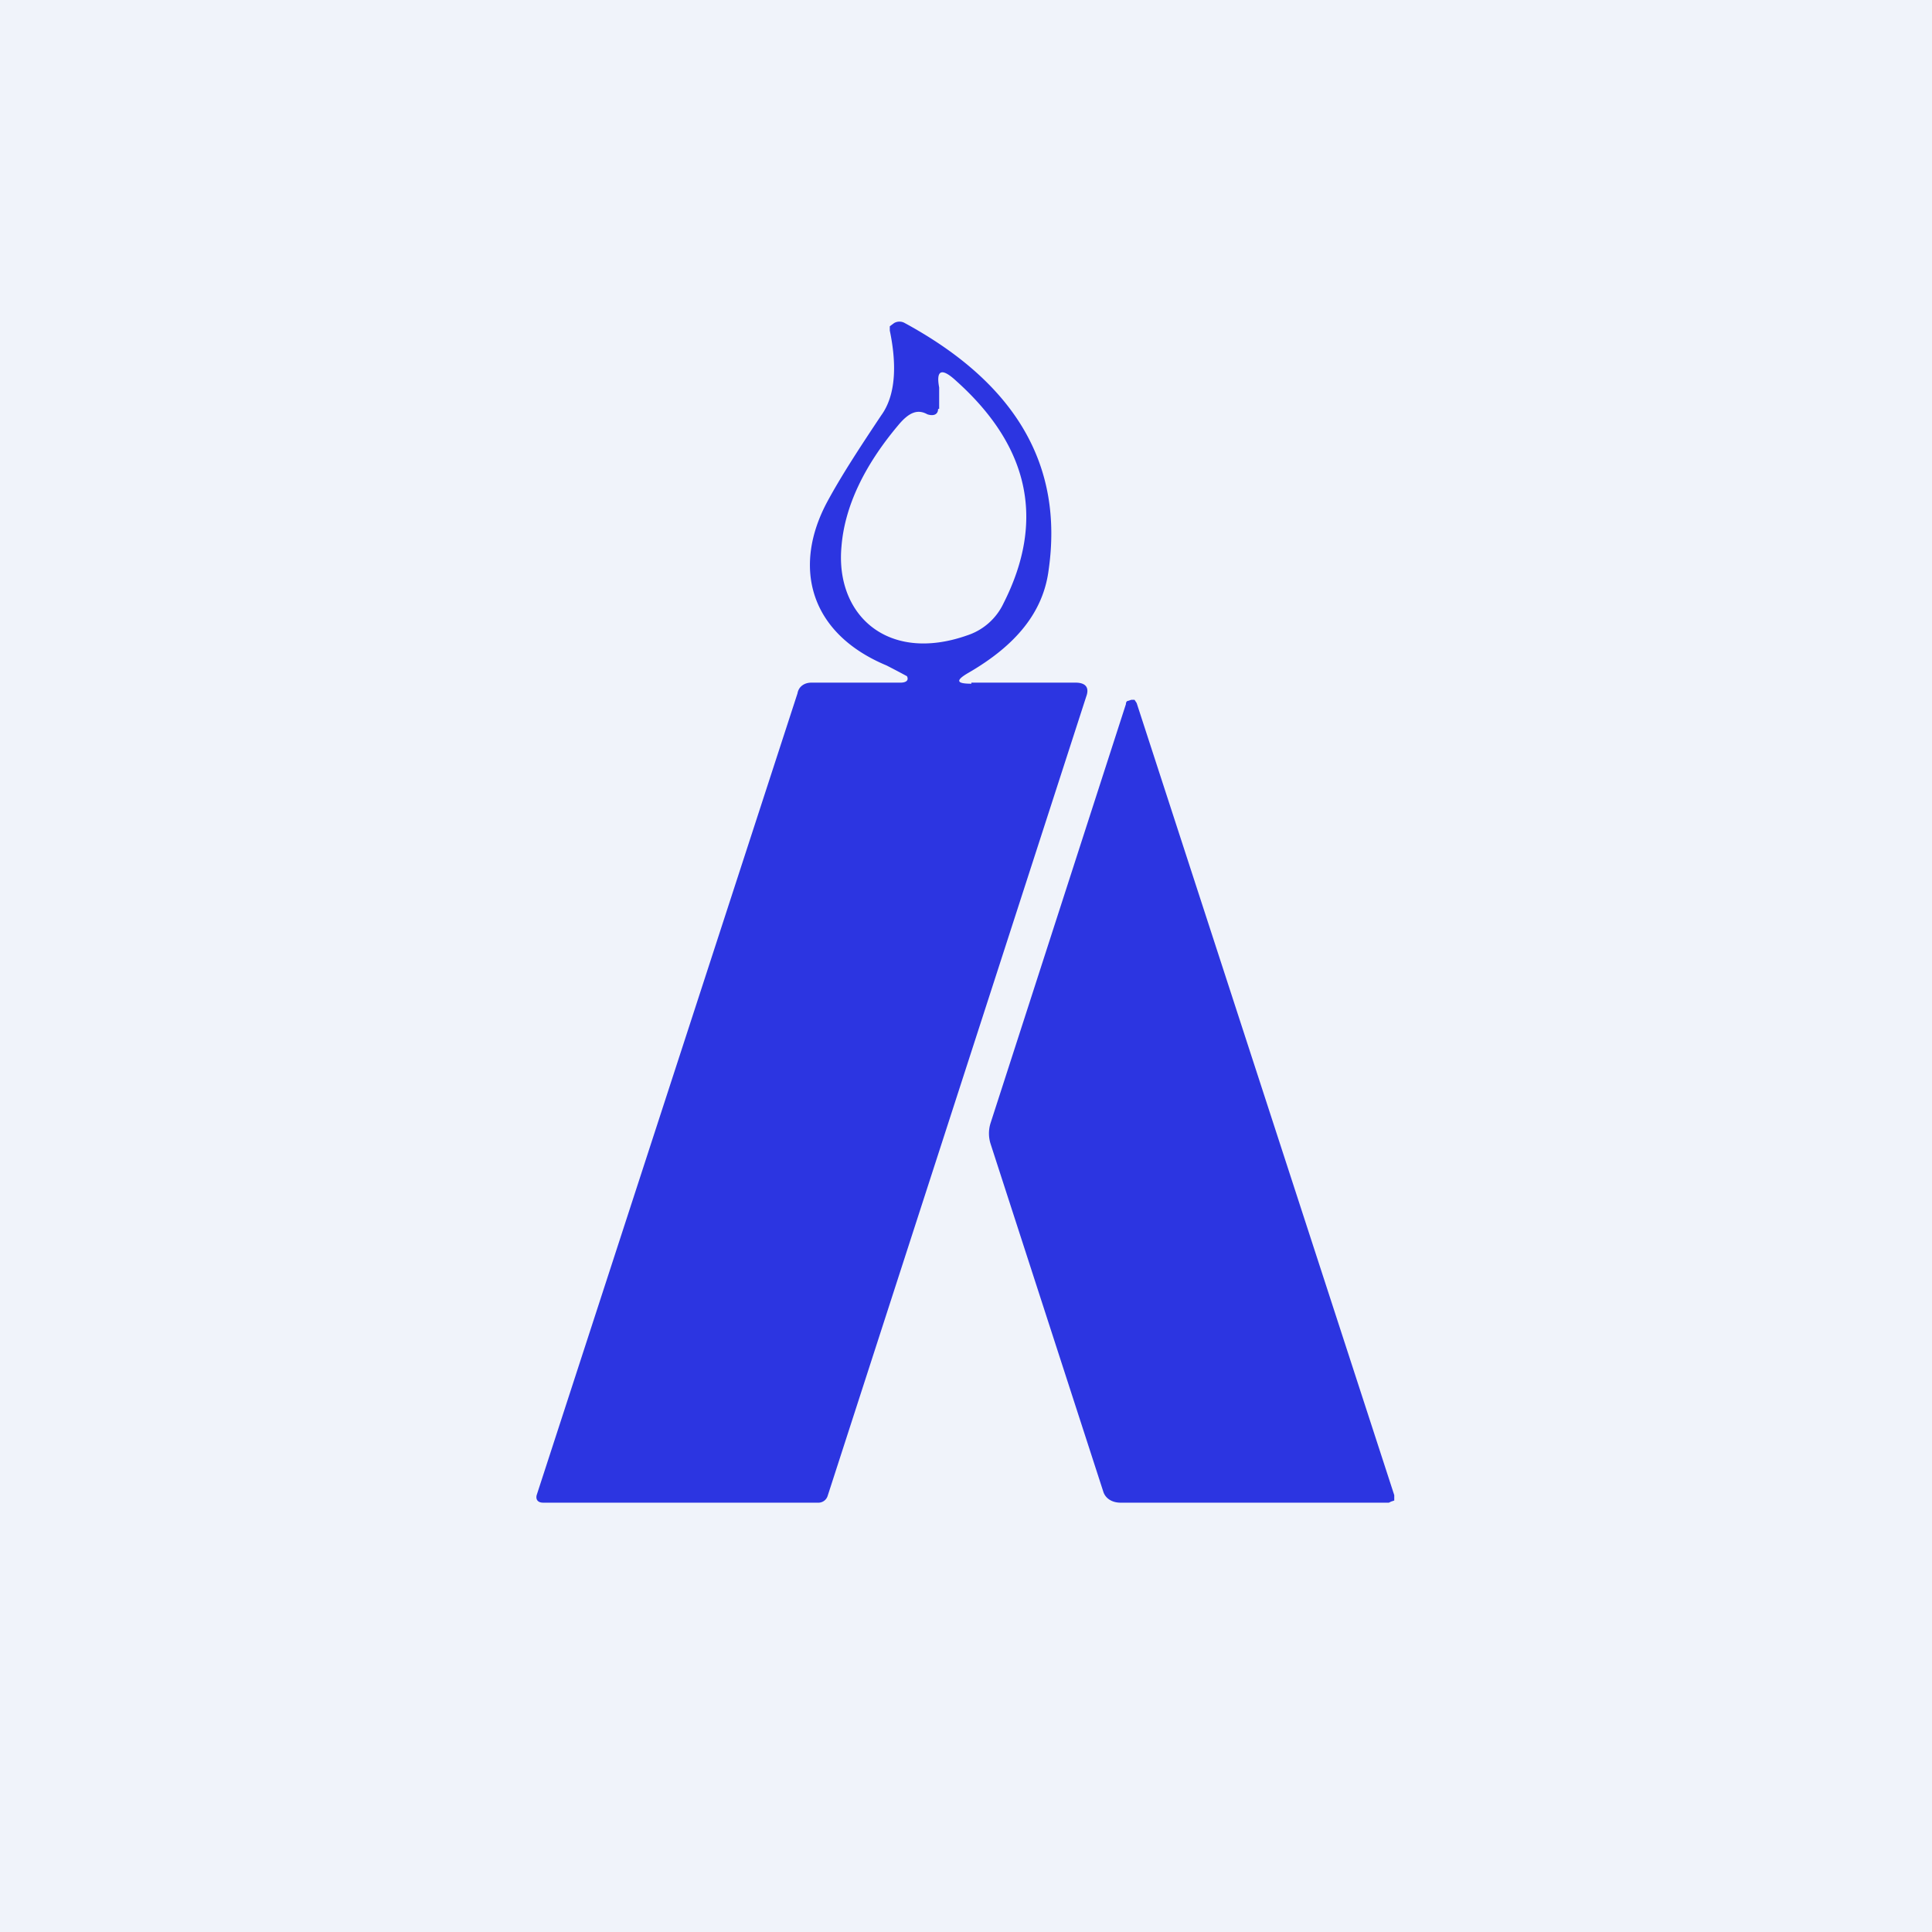 <!-- by TradingView --><svg width="18" height="18" viewBox="0 0 18 18" xmlns="http://www.w3.org/2000/svg"><path fill="#F0F3FA" d="M0 0h18v18H0z"/><path fill-rule="evenodd" d="M9.05 6.36h.97c.1 0 .13.05.1.13l-2.41 7.45a.09.09 0 0 1-.09.06H5.06c-.05 0-.07-.03-.06-.07l2.43-7.47c.01-.06.06-.1.13-.1h.83c.05 0 .08-.02.06-.06a8.88 8.88 0 0 0-.19-.1c-.72-.3-.88-.92-.55-1.53.13-.24.3-.5.5-.8.16-.22.13-.55.08-.79v-.04l.04-.03a.1.1 0 0 1 .1 0c1.03.56 1.48 1.32 1.34 2.3-.05.39-.3.7-.75.96-.12.07-.11.1.03.1Zm-.3-2.55v-.2c-.03-.16.02-.19.16-.06.68.61.83 1.3.44 2.07a.57.57 0 0 1-.34.3c-.74.26-1.23-.19-1.17-.83.03-.37.21-.75.53-1.13.1-.12.18-.15.27-.1.06.02.1 0 .1-.05Z" fill="#2C35E1"/><path d="m10.59 6.55 2.4 7.38v.05l-.03.01-.02.01h-2.5c-.08 0-.14-.04-.16-.1l-1.05-3.24a.32.32 0 0 1 0-.2l1.26-3.9c0-.02.01-.03.02-.03l.03-.01h.03l.02.03Z" fill="#2C35E1"/></svg>